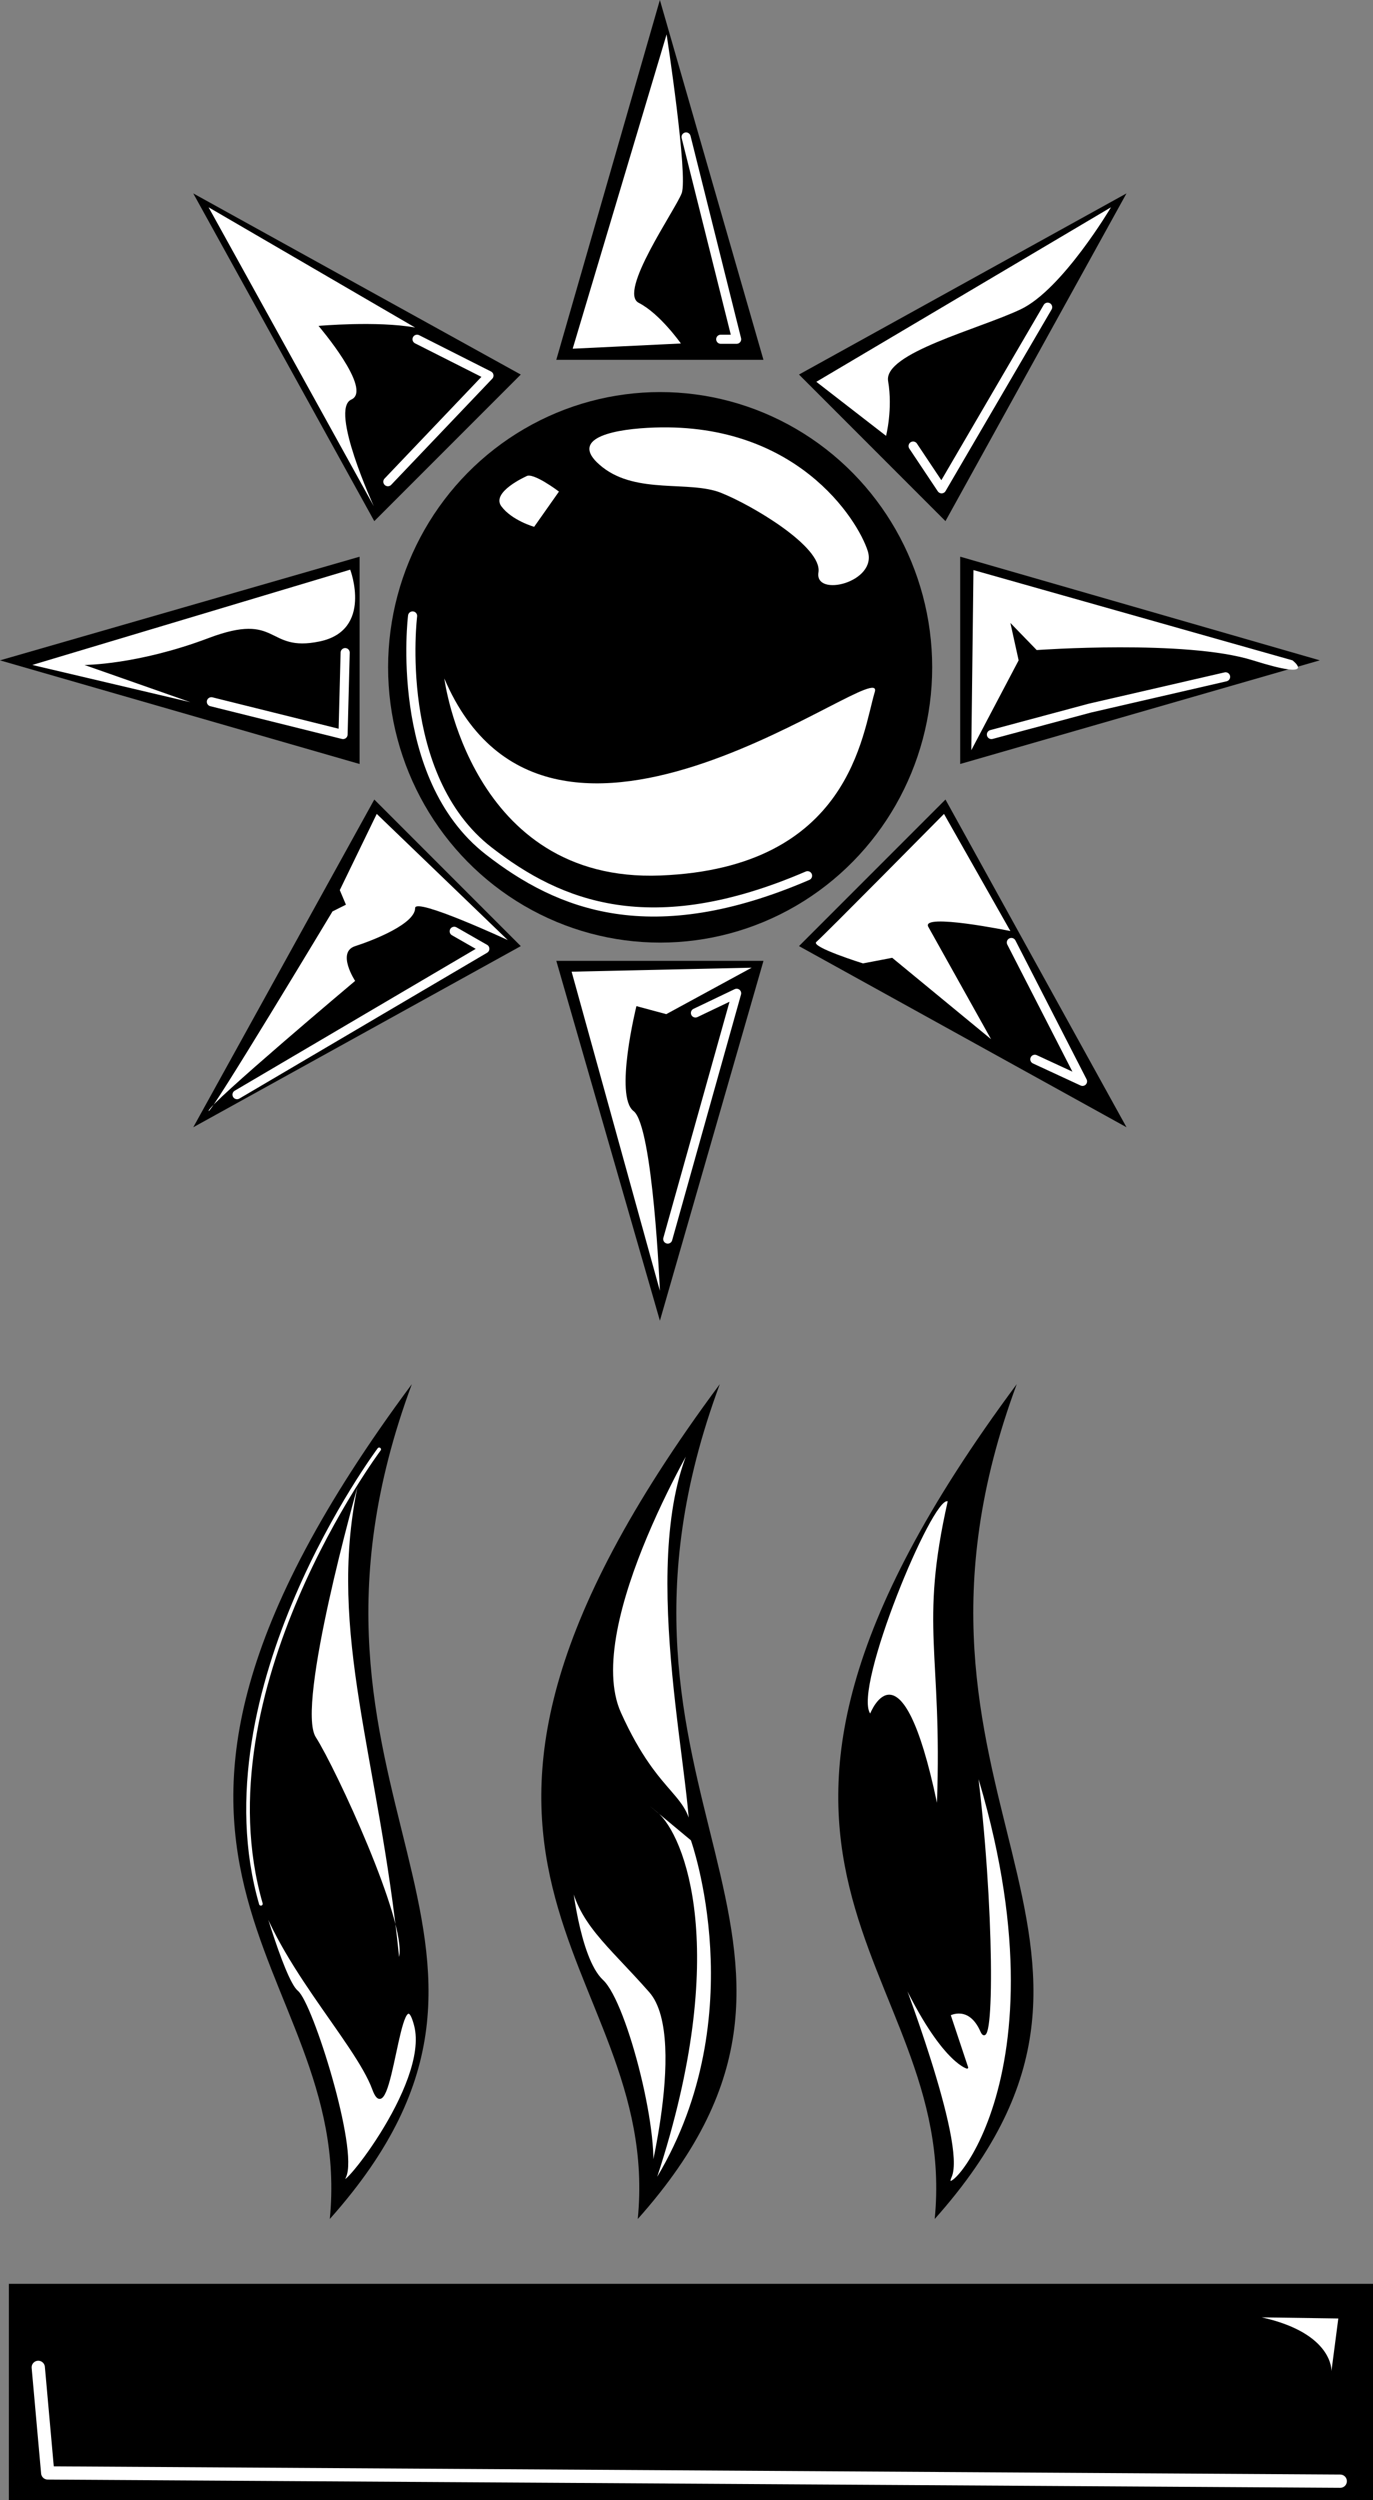 <svg xmlns="http://www.w3.org/2000/svg" xml:space="preserve" width="627.574" height="1141.929" style="clip-rule:evenodd;fill-rule:evenodd;stroke-linecap:round;stroke-linejoin:round;stroke-miterlimit:1.5"><rect width="100%" height="100%" fill="#808080" stroke="none"/><circle cx="3000.29" cy="4971.09" r="277.556" transform="matrix(.448 0 0 .453 -1042.39 -1947.08)"/><path d="m301.618 0 47.342 164.357h-94.683zM301.63 603.256l-47.343-164.358h94.684zM603.248 301.623 438.89 348.965v-94.684zM0 301.633l164.358-47.342v94.684zM88.338 88.35l149.695 82.742-66.952 66.952zM514.902 514.898l-149.695-82.743 66.952-66.951zM514.897 88.34l-82.742 149.695-66.952-66.952zM88.343 514.905l82.743-149.694 66.951 66.951z"/><path d="m791.429 866.083 82.309-1.834-39.057 21.232-13.631-3.67s-10.223 41.1-1.311 47.942c8.913 6.843 12.034 82.077 12.034 82.077zM826.21 617.661c-18.337 1.019-36.393 5.628-20.635 18.009s39.741 6.003 54.012 11.631 46.538 24.762 44.662 36.393 27.074 4.502 22.541-9.755c-4.532-14.257-33.046-60.029-100.58-56.278" style="fill:#fff" transform="matrix(1 0 0 1 -530.15 -422.239)"/><path d="M4.055 1043.19h623.519v98.74H4.055zM188.243 632.25c-69.966 188.533 76.446 253.63-37.498 381.327 11.644-118.502-128.127-158.468 37.498-381.328M329.007 632.25c-69.966 188.533 76.446 253.63-37.498 381.327 11.644-118.502-128.127-158.468 37.498-381.328M464.737 632.25c-69.966 188.533 76.447 253.63-37.498 381.327 11.644-118.502-128.127-158.468 37.498-381.328"/><path d="M940.47 1321.33s31.072 79.97 24.165 95.21c-6.907 15.23 57.105-41.35 11.579-187.35 8.055 62.94 8.055 133.29 2.518 120.77-5.538-12.52-14.6-7.49-14.6-7.49l8.055 24.17s-12.586-3.13-31.717-45.31" style="fill:#fff;stroke:#000;stroke-width:1px" transform="matrix(1 0 0 1 -530.15 -422.239)"/><path d="M693.532 1101.5s-28.269 99.81-19.038 114.24c9.231 14.42 41.539 84.23 38.077 100.38-9.231-91.15-32.885-147.69-19.039-214.62" style="fill:#fff" transform="matrix(1 0 0 1 -530.15 -422.239)"/><path d="M851.226 1073.23s-55.931 91.17-37.692 131.54c18.239 40.38 32.42 36.16 32.42 58.08 0-35.19-26.233-140.19 5.272-189.62" style="fill:#fff;stroke:#000;stroke-width:1px" transform="matrix(1 0 0 1 -530.15 -422.239)"/><path d="M937.292 1168.04s14.277-36.48 30.523 40.77c2.462-69.03-8.081-79.98 4.911-137.72-6.892-2.46-43.311 85.27-35.434 96.95" style="fill:#fff" transform="matrix(1 0 0 1 -539.542 -385.34)"/><path d="M845.954 1262.85s28.629 79.87-15.402 153.69c33.839-103.08 12.523-156.19 0-166.55-12.522-10.35 15.402 12.86 15.402 12.86" style="fill:#fff" transform="matrix(1 0 0 1 -530.15 -422.239)"/><path d="M646.361 1279.15s12.898 47.38 19.589 52.78c6.691 5.41 27.655 72.19 21.894 84.61-5.762 12.4 39.196-41.77 32.091-69.13-7.106-27.36-11.056 51.15-19.128 29.11s-46.38-60.5-54.446-97.37M790.818 1279.15s3.457 37.45 14.596 47.82 27.049 73.92 21.908 91.38c-5.142 17.47 19.219-64.55 0-86.42-19.219-21.86-33.047-31.47-36.504-52.78" style="fill:#fff;stroke:#000;stroke-width:1px" transform="matrix(1 0 0 1 -530.15 -422.239)"/><path d="M703.456 1084.27s-82.211 109.99-54.057 207.59" style="fill:none;stroke:#fff;stroke-width:1.67px" transform="matrix(1 0 0 1 -530.15 -422.239)"/><path d="m1106.82 1480.74 35.05.52-3.14 24.06s1.05-17.26-31.91-24.58" style="fill:#fff" transform="matrix(1 0 0 1 -530.15 -422.239)"/><path d="m547.639 1503.59 4.317 48.22 590.794 3.77" style="fill:none;stroke:#fff;stroke-width:6.06px" transform="matrix(1 0 0 1 -530.15 -422.239)"/><path d="M723.823 738.489s12.932 93.43 107.95 89.996c95.017-3.435 100.866-65.114 107.077-83.813 6.212-18.699-162.129 107.17-215.027-6.183" style="fill:#fff" transform="matrix(.915 0 0 1 -459.203 -428.577)"/><path d="M718.74 703.59s-9.103 73.243 34.807 107.353c32.293 25.086 74.222 42.077 145.719 11.3" style="fill:none;stroke:#fff;stroke-width:4.17px" transform="matrix(1 0 0 1 -530.15 -422.239)"/><path d="M770.638 639.83s-16.099 7.17-11.342 13.648 15.001 9.404 15.001 9.404l11.343-16.1s-12.075-9.147-15.002-6.952M834.842 437.944s9.936 64.8 6.867 72.643c-3.07 7.842-29.206 45.106-19.571 50.006s19.23 18.541 19.23 18.541l-49.451 2.388zM719.897 571.856l-94.408-54.929 75.526 136.551s-20.312-44.268-10.299-48.722-14.971-33.652-14.971-33.652 26.701-2.395 44.152.752M690.225 682.443s10.546 27.733-14.062 32.81-18.15-13.844-50.674-1.562-56.741 12.282-56.741 12.282l48.435 17.013-72.262-17.013zM1037.96 516.927s-22.19 37.529-41.247 46.591c-19.062 9.062-62.809 19.998-60.622 32.81 2.188 12.812-.937 24.999-.937 24.999l-31.873-24.686zM719.897 837.013c0-5.006 42.354 14.632 42.354 14.632l-59.9-57.637-16.895 34.814 2.816 6.655-6.144 3.072s-56.639 94.203-56.639 91.131 66.983-59.389 66.983-59.389-8.6-13.095 0-15.871 27.425-10.239 27.425-17.407M991.982 847.521s-41.136-8.4-37.509-1.91l28.672 51.308-45.181-37.182-13.354 2.561s-24.136-7.524-21.329-9.814 58.352-58.476 58.352-58.476zM974.115 764.918l21.635-41.052-3.768-17.086 12.028 12.39s68.22-4.905 98.8 4.696 18.11 0 18.11 0L975.1 682.635Z" style="fill:#fff" transform="matrix(1 0 0 1 -530.15 -422.239)"/><path d="m720.781 577.198 32.857 16.591-46.196 48.473M687.923 720.339l-.976 37.411-60.184-14.964M843.751 484.807l23.098 92.391h-7.262M947.518 625.996l13.023 19.519 48.469-82.956M983.314 757.75l44.896-12.036 62.13-14.314M992.423 852.744l32.527 63.437-21.79-10.085M638.492 922.248l113.263-66.625-13.991-7.995M848.029 884.938l18.82-8.995-31.479 112.264" style="fill:none;stroke:#fff;stroke-width:4.17px" transform="matrix(1 0 0 1 -530.15 -422.239)"/></svg>